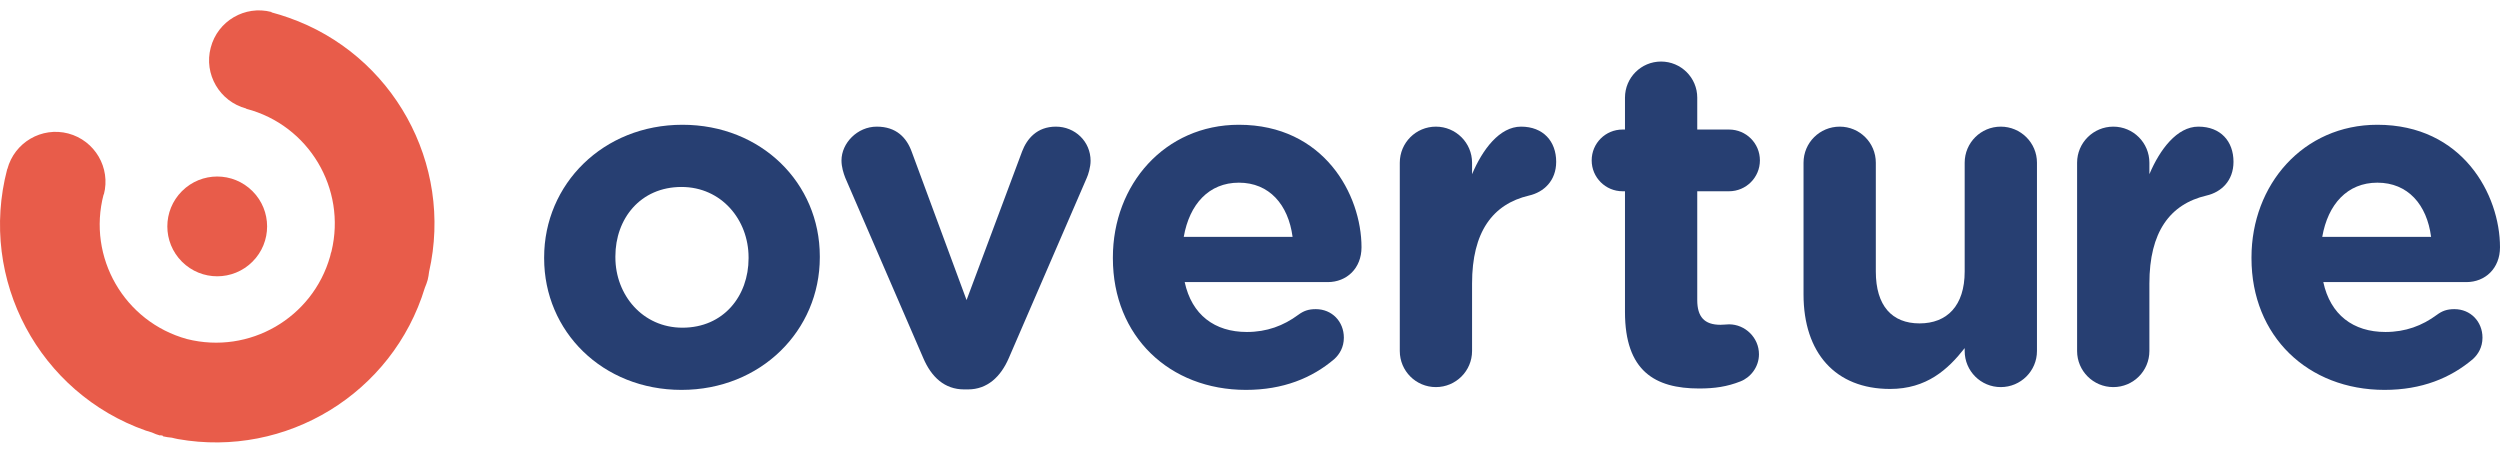 <svg width="131" height="24" viewBox="0 0 131 24" fill="none" xmlns="http://www.w3.org/2000/svg">
<path fill-rule="evenodd" clip-rule="evenodd" d="M28.513 13.536V13.487C28.513 9.651 31.602 6.538 35.76 6.538C39.894 6.538 42.958 9.596 42.958 13.432V13.487C42.958 17.317 39.87 20.43 35.711 20.43C31.577 20.43 28.513 17.372 28.513 13.536ZM39.225 13.536V13.487C39.225 11.517 37.803 9.797 35.711 9.797C33.547 9.797 32.246 11.469 32.246 13.432V13.487C32.246 15.451 33.669 17.171 35.76 17.171C37.924 17.171 39.225 15.499 39.225 13.536Z" fill="#273F72"/>
<path d="M50.721 20.405H50.52C49.499 20.405 48.806 19.761 48.38 18.764L44.295 9.323C44.198 9.074 44.094 8.751 44.094 8.405C44.094 7.505 44.921 6.636 45.942 6.636C46.964 6.636 47.511 7.207 47.784 7.979L50.648 15.724L53.56 7.931C53.809 7.28 54.332 6.636 55.329 6.636C56.326 6.636 57.147 7.408 57.147 8.429C57.147 8.751 57.025 9.153 56.946 9.323L52.861 18.764C52.441 19.737 51.742 20.405 50.721 20.405Z" fill="#273F72"/>
<path fill-rule="evenodd" clip-rule="evenodd" d="M65.287 20.43C61.281 20.43 58.315 17.621 58.315 13.536V13.487C58.315 9.675 61.032 6.538 64.917 6.538C69.373 6.538 71.343 10.198 71.343 12.958C71.343 14.059 70.57 14.782 69.573 14.782H62.078C62.448 16.497 63.646 17.396 65.336 17.396C66.382 17.396 67.257 17.068 68.029 16.497C68.303 16.296 68.552 16.199 68.947 16.199C69.798 16.199 70.418 16.849 70.418 17.694C70.418 18.193 70.194 18.563 69.92 18.813C68.753 19.81 67.233 20.43 65.287 20.43ZM67.731 12.411C67.507 10.721 66.51 9.572 64.917 9.572C63.348 9.572 62.327 10.697 62.029 12.411H67.731Z" fill="#273F72"/>
<path d="M73.349 8.526C73.349 7.481 74.194 6.636 75.24 6.636C76.285 6.636 77.136 7.481 77.136 8.526V9.128C77.683 7.833 78.577 6.636 79.702 6.636C80.869 6.636 81.544 7.408 81.544 8.478C81.544 9.475 80.893 10.071 80.121 10.247C78.206 10.697 77.136 12.162 77.136 14.855V18.393C77.136 19.439 76.285 20.284 75.24 20.284C74.194 20.284 73.349 19.439 73.349 18.393V8.526Z" fill="#273F72"/>
<path d="M85.149 16.351V10.022H85.021C84.127 10.022 83.404 9.298 83.404 8.405C83.404 7.505 84.127 6.788 85.021 6.788H85.149V5.116C85.149 4.07 85.994 3.225 87.039 3.225C88.085 3.225 88.936 4.07 88.936 5.116V6.788H90.602C91.496 6.788 92.219 7.505 92.219 8.405C92.219 9.298 91.496 10.022 90.602 10.022H88.936V15.724C88.936 16.6 89.307 17.019 90.152 17.019C90.28 17.019 90.529 16.995 90.602 16.995C91.447 16.995 92.17 17.694 92.17 18.563C92.17 19.238 91.72 19.785 91.198 19.986C90.504 20.26 89.854 20.357 89.033 20.357C86.717 20.357 85.149 19.439 85.149 16.351Z" fill="#273F72"/>
<path d="M106.737 18.393C106.737 19.439 105.886 20.284 104.84 20.284C103.794 20.284 102.949 19.439 102.949 18.393V18.241C102.074 19.36 100.955 20.381 99.04 20.381C96.177 20.381 94.505 18.491 94.505 15.427V8.526C94.505 7.481 95.35 6.636 96.402 6.636C97.448 6.636 98.293 7.481 98.293 8.526V14.229C98.293 16.022 99.138 16.946 100.585 16.946C102.025 16.946 102.949 16.022 102.949 14.229V8.526C102.949 7.481 103.794 6.636 104.84 6.636C105.886 6.636 106.737 7.481 106.737 8.526V18.393Z" fill="#273F72"/>
<path d="M108.84 8.526C108.84 7.481 109.691 6.636 110.737 6.636C111.783 6.636 112.628 7.481 112.628 8.526V9.128C113.175 7.833 114.075 6.636 115.193 6.636C116.367 6.636 117.035 7.408 117.035 8.478C117.035 9.475 116.391 10.071 115.619 10.247C113.698 10.697 112.628 12.162 112.628 14.855V18.393C112.628 19.439 111.783 20.284 110.737 20.284C109.691 20.284 108.84 19.439 108.84 18.393V8.526Z" fill="#273F72"/>
<path fill-rule="evenodd" clip-rule="evenodd" d="M124.951 20.43C120.938 20.43 117.978 17.621 117.978 13.536V13.487C117.978 9.675 120.689 6.538 124.574 6.538C129.036 6.538 131 10.198 131 12.958C131 14.059 130.228 14.782 129.237 14.782H121.741C122.112 16.497 123.309 17.396 124.999 17.396C126.045 17.396 126.921 17.068 127.693 16.497C127.966 16.296 128.215 16.199 128.611 16.199C129.456 16.199 130.082 16.849 130.082 17.694C130.082 18.193 129.857 18.563 129.583 18.813C128.41 19.81 126.896 20.43 124.951 20.43ZM127.389 12.411C127.17 10.721 126.173 9.572 124.574 9.572C123.005 9.572 121.984 10.697 121.686 12.411H127.389Z" fill="#273F72"/>
<path d="M14.227 0.629V0.648C14.531 0.729 14.831 0.822 15.127 0.927C20.574 2.836 23.772 8.563 22.483 14.247C22.465 14.387 22.447 14.527 22.41 14.667C22.374 14.806 22.319 14.94 22.264 15.074C20.574 20.624 14.993 24.011 9.327 23.008C9.218 22.989 9.108 22.959 9.005 22.935C8.847 22.922 8.695 22.898 8.537 22.862L8.543 22.837C8.519 22.831 8.5 22.825 8.476 22.819C8.452 22.813 8.434 22.813 8.403 22.801V22.825C8.245 22.783 8.099 22.728 7.959 22.661C7.856 22.631 7.747 22.6 7.643 22.564C2.075 20.606 -1.147 14.667 0.378 8.861H0.385C0.755 7.463 2.184 6.63 3.576 6.994C4.974 7.365 5.807 8.794 5.443 10.186H5.43C4.561 13.487 6.519 16.867 9.801 17.767C13.066 18.588 16.379 16.667 17.297 13.439C17.309 13.396 17.316 13.354 17.328 13.311C17.328 13.307 17.328 13.305 17.328 13.305C17.328 13.305 17.328 13.303 17.328 13.299C17.34 13.256 17.352 13.214 17.37 13.171C18.161 9.888 16.185 6.557 12.902 5.7V5.687C11.51 5.317 10.671 3.888 11.042 2.496C11.406 1.097 12.835 0.265 14.227 0.629Z" fill="#E85C4A"/>
<path d="M9.534 10.016C10.555 8.994 12.209 8.994 13.23 10.016C14.252 11.037 14.252 12.691 13.23 13.712C12.209 14.733 10.555 14.733 9.534 13.712C8.513 12.691 8.513 11.037 9.534 10.016Z" fill="#E85C4A"/>
</svg>
